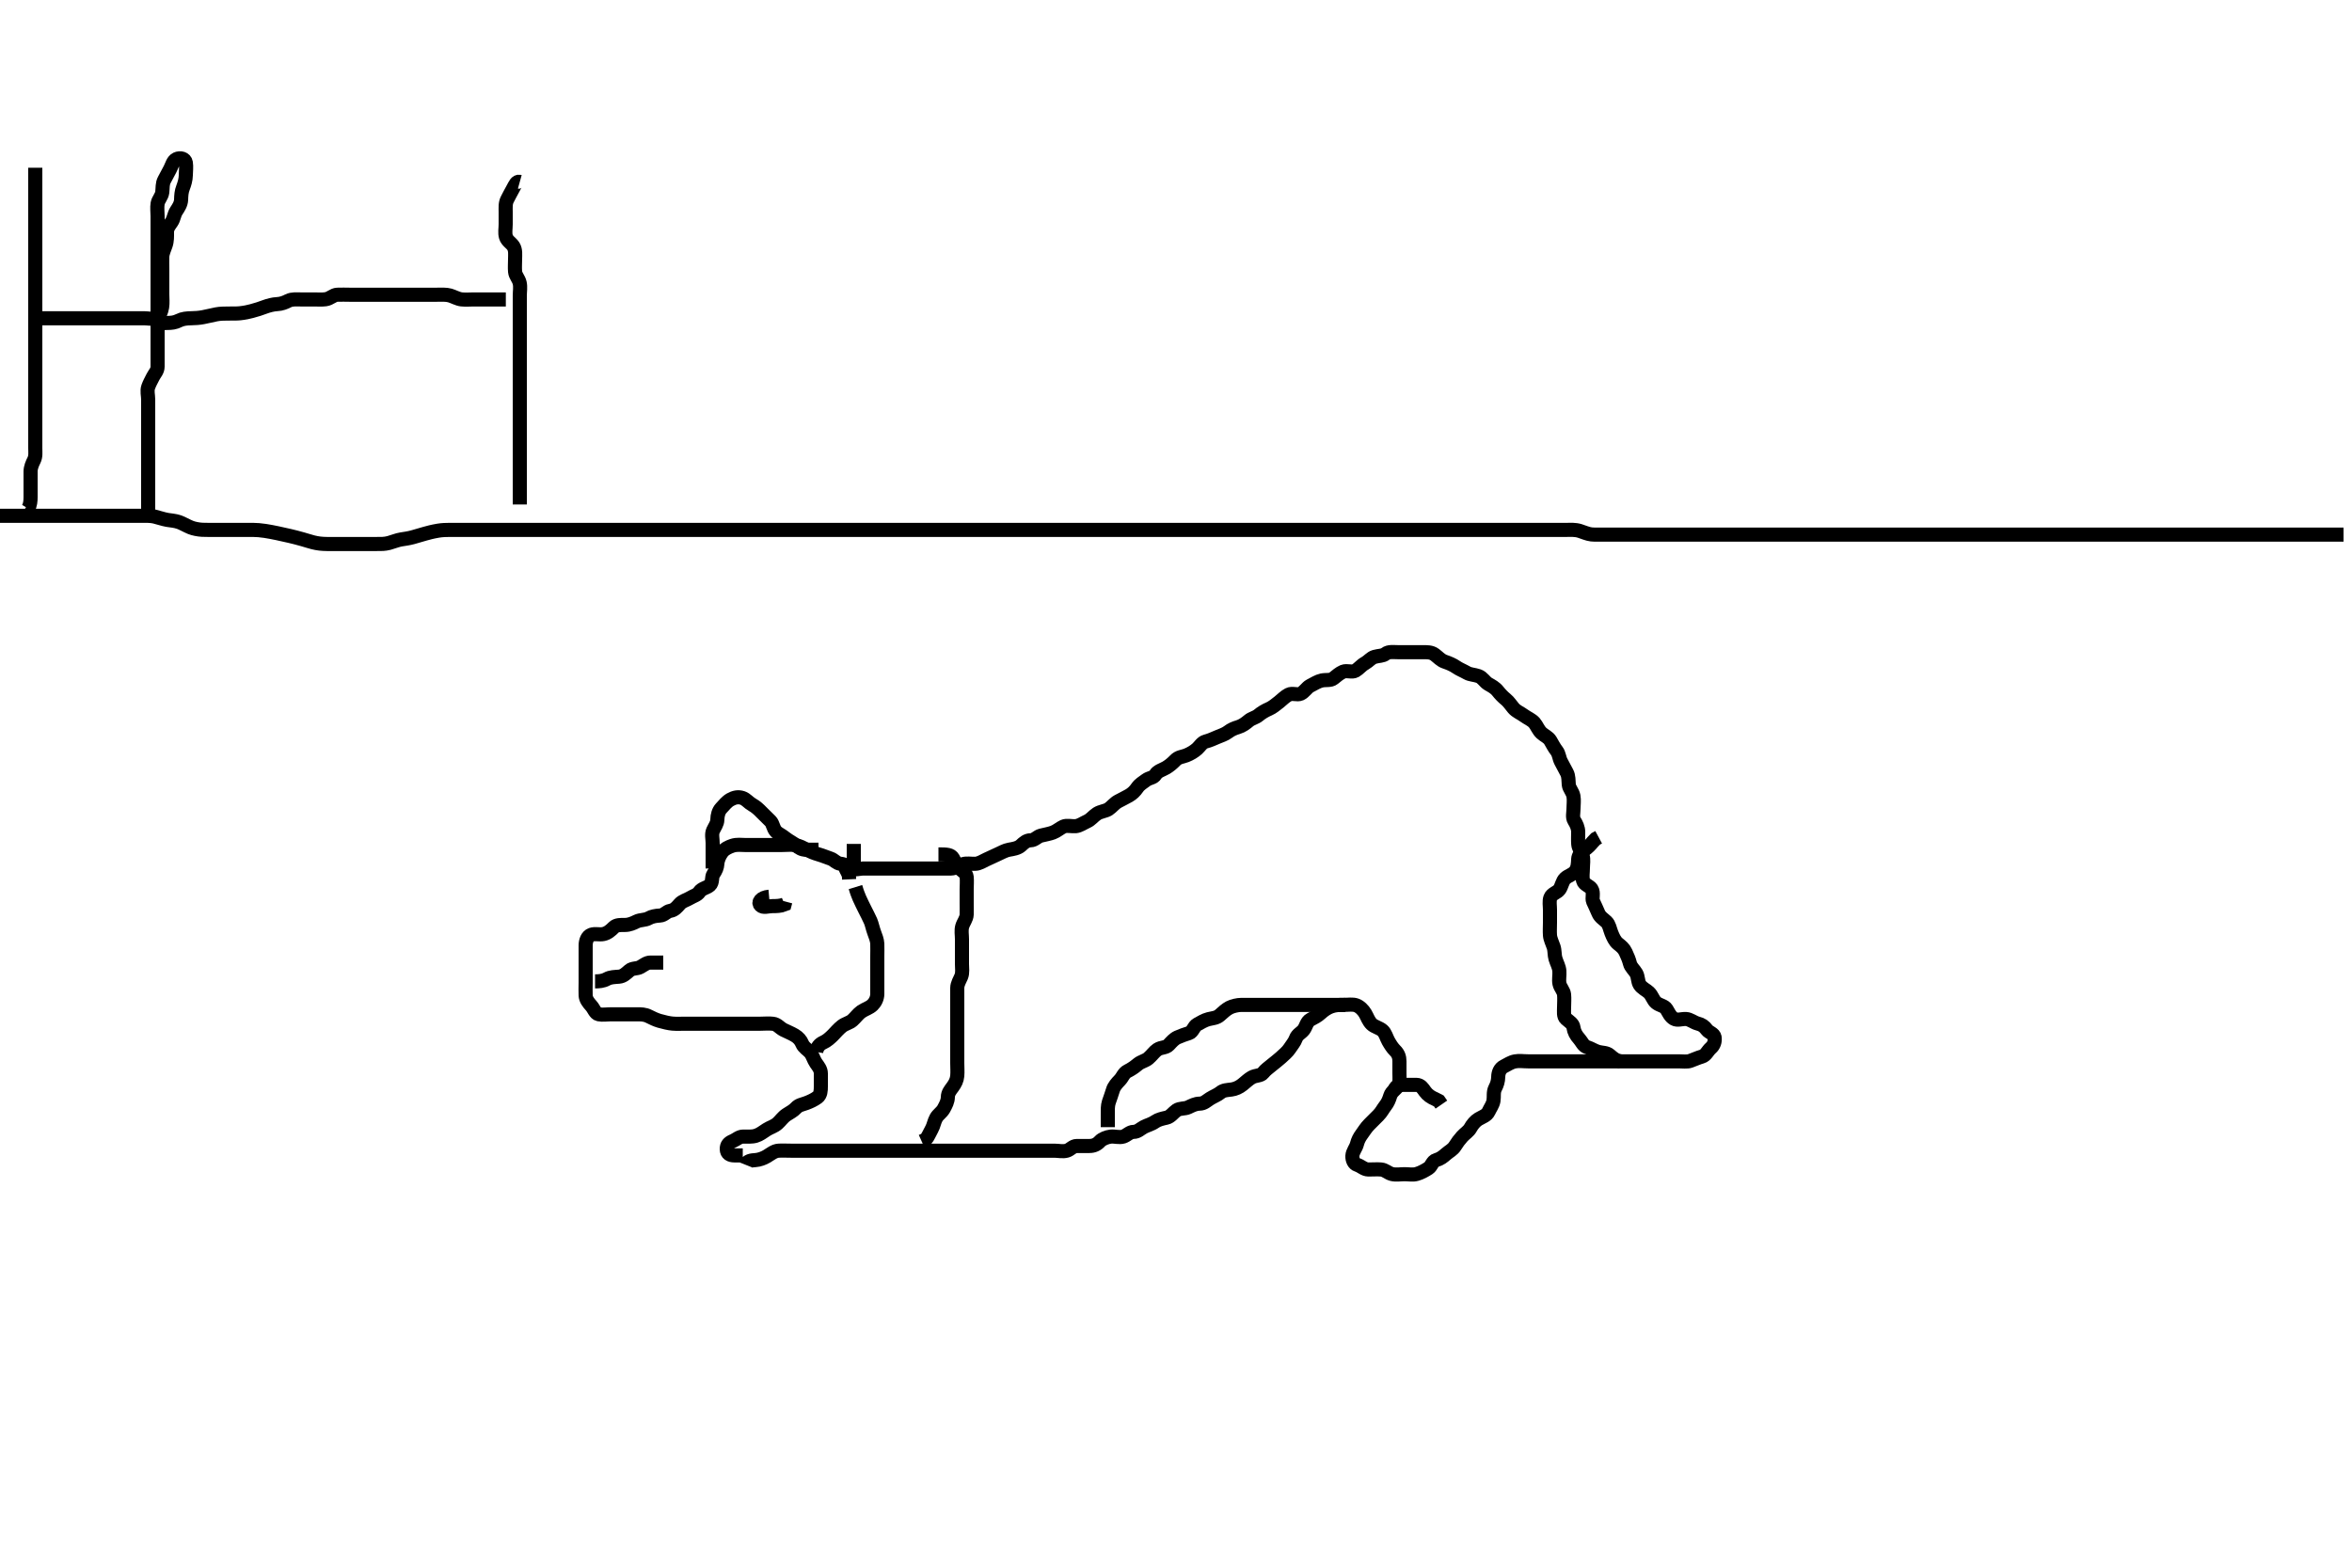 <svg width="500" height="333.333" xmlns="http://www.w3.org/2000/svg" xmlns:svg="http://www.w3.org/2000/svg" xmlns:xlink="http://www.w3.org/1999/xlink">
 <!-- Created with SVG-edit - http://svg-edit.googlecode.com/ -->
 <g display="inline" class="layer">
  <title>Layer 1</title>
  <path t="15302,15673,15673,15697,15697,15713,15713,15748,15763,15908,15908,15932,15945,15962,15996,16012,16029,16045,16062,16062,16079,16095,16095,16132,16321,16337,16345,16345,16362,16362,16379,16379,16379,16395,16395,16395,16412,16412,16436,16452,16462,16608,16629,16645,16662,16683,16683,16729,16747,16763,16779,16795,16812,16895,16927,16927,16946,16964,17015,17030,17052,17068,17116,17129,17129,17212,17246,17263,17346,17380,17430,17467,17483,17483,17528,17547,17562,17595,17612,17628,17680,17716,17732,17748,17780,17796,17813,17846,17846,17884,17884,17931,17979,18004,18029,18063,18079,18096,18113,18165,18204,18204,18236,18236,18281,18328,18345,18380,18380,18419,18435,18462,18462,18500,18528,18548,18564,18587,18663,18678,18716,18729,18756,18779,18796,18796,18813,18883,18913,18913,18948,18972,18996,19020,19046,19084,19116,19164,19164,19246,19377,19377,19392,19463,19500,19545,19579,19580,19612,19662,19745,19907,19907,19980,19980,20412,20412,20446,20446,20468,20484,20513,20513,20845,20976,20976,21093,21179,21433,21433,21558,21613,21665,21808,21808,21824,21960,21988,22113,22321,22395,22395,22428,22478,22512,22545,22563,22563,22677,22777,22793,22879,23055,23071,23071,23268,23470,23470,23486,23781,23781,23797,23862,23945,24112,24337,24770,24786,24830,24868,24868,24930,25319,25356,25396,25412,25428,25480,25480,25496,25657,25713,25729,25843,25843,25883,25915,25945,25971,25971,26028,26045,26061,26131,26161,26178,26203,26235,26280,26316,26364,26364,26418,26418,26462,26608,26608,26742,26908,26946,27212,27212,27279,27331,27346,27398,27448,27448,27495,27511,27579,27620,28258,28258,28273,28295,28311,28328,28328,28328,28347,28348,28618,28664,28700,28716,28732,28746,28764,28804,28804,28829,28846,28914,28929,28948,28998,29013,29029,29029,29045,29061,29078,29162,29180,29196,29228,29245,29245,29278,29330,29330,29346,29371,29430,29446,29446,29467,29576,29646,29729,29729,30045,30160,30180,30246,30312,30410,30410,30426,30589,30612,30636,30774,30804,30925,30925,30941,30978,31012,31052,31052,31100,31211,31310,31310,31379,31379,31479,31592,31608,31710,31710,31725,31779,31812,31828,31943,31959,32029,32044,32068,32100,32129,32197,32236,32236,32360,32360,32429,32429,32468,32514,32611,32611,32652,32684,32684,32746,32798,32848,32848,32916,32932,32932,32946,33107,33161,33161,33195,33219,33219,33245,33267,33278,33471,33471,33513,33562,33849,33864,33902,33930,33930,34043,34059,34116,34129,34181,34181,34326,34347,34412,34462,34530,34545,34580,34612,34612,34726,34748,34797,34812,34845,34845,34862,34862,34879,34895,34912,34995,35124,35162,35162,35245,35295,35394,35394,35446,35478,35515,35563,35563,35579,35620,35620,35759,35759,35812,35836,35836,35959,35988,36011,36292,36393,36393,36411,36451,36483,36494,36528,36580,36629,36645,36775,36790,36819,36880,36993,37009,37095,37126,37180,37228,37278,37278,37294,37315,37348,37371,37395,37436,37461,37500,37500,37544,37563,37564,37603,37628,37680,37696,37746,37813,37829,37829,37943,37958,37978,38030,38062,38079,38162,38180,38196,38212,38230,38245,38295,38425,38425,38478,38500,38528,38547,38561,38595,38619,38644,38661,38713,38713,38921,38921,38964,38964,39029,39045,39084,39162,39179,39196,39236,39279,39279,39393,39409,39429,39479,39687,39687,39702,39794,39846,39846,39879,39911,40059,40059,40079,40131,40146,40146,40244,40259,40259,40278,40395,40436,40436,40590,40612,40645,40662,40679,40695,40729,40762,40762,40939,40939,40979,40980,41019,41061,41094,41094,41291,41307,41345,41412,41443,41443,41478,41811,41844,41861,41878,41878,41894,41894,41895,41915,42120,42136,42152,42178,42178,42179,42323,42323,42323,42339,42362,42445,42856,42877,42877,42900,42911,42927,42977,43045,43076,43128,43128,43306,43306,43345,43380,43380,43430,43430,43430,43445,43478,43545,43561,43578,43595,43595,43612,43628,43652,43652,43695,43809,43809,43836,43895,43895,43978,44029,44094,44187,44211,44212,44227,44313,44329,44329,44362,44396,44540,44564,44564,44578,44604,44628,44628,44776,44791,44811,44827,44844,45021,45045,45062,45078,45078,45196,45212,45228,45228,45342,45364,45412,45436,45462,45656,45656,45672,45695,46338,46338,46459,46826,46842,46842,47164,47181,47181,47212,47228,47252,47312,47348,47365,47395,47412,47412,47526,47542,47542,49996,50387,50403,50403,50428,50445,50606,50725,50744,50744,50968,50968,50999,51028,51028,51052,51052,51052,51078,51078,51341,51341,51357,51378,51430,51430,51468,51495,51547,51612,51678,51709,51727,51744,51744,51764,51859,51877,51927,51944,52230,52260,52260,52277,52294,52295,52705,52705,52778,52778,52862,52910,52910,52995,53062,53112,53128,53179,53341,53396,53478,53607,53645,53678,53855,53991,54012,54013,54028,54111,54164,54252,54310,54503,54518,54594,54740,54891,54891,54907,54948,54948,55091,55127,55127,55210,55210,55297,55409,55425,55511,55985,56027,56027,56279,56485,56545,56580,56596,56628" d="M158.5,247.667C158.833,246.833 159.687,246.722 160.616,246.665C161.387,246.618 162.348,246.271 163.016,245.865C163.898,245.329 164.594,244.728 165.5,244.667C166.298,244.613 167.2,244.667 168.1,244.667C169,244.667 169.9,244.667 170.8,244.667C171.7,244.667 172.6,244.667 173.5,244.667C174.3,244.667 175.136,244.667 176.153,244.667C176.847,244.667 177.864,244.667 178.8,244.667C179.7,244.667 180.6,244.667 181.385,244.667C182.347,244.667 182.962,244.667 184.185,244.667C184.736,244.667 185.605,244.667 186.8,244.667C187.679,244.667 188.486,244.667 189.357,244.667C190.297,244.667 191.2,244.667 192.1,244.667C193,244.667 193.9,244.667 194.8,244.667C195.7,244.667 196.6,244.667 197.5,244.667C198.3,244.667 199.2,244.667 200.1,244.667C201,244.667 201.9,244.667 202.8,244.667C203.7,244.667 204.6,244.667 205.5,244.667C206.3,244.667 207.2,244.667 208.1,244.667C209,244.667 209.9,244.667 210.8,244.667C211.7,244.667 212.6,244.667 213.5,244.667C214.3,244.667 215.2,244.667 216.1,244.667C217,244.667 217.9,244.667 218.8,244.667C219.7,244.667 220.6,244.667 221.5,244.667C222.3,244.667 223.2,244.667 224.1,244.667C225,244.667 225.935,244.91 226.796,244.662C227.563,244.441 228.021,243.677 228.9,243.667C229.8,243.656 230.7,243.667 231.6,243.667C232.5,243.667 233.231,243.337 233.833,242.667C234.272,242.179 235.322,241.76 236.089,241.677C236.995,241.58 237.942,241.934 238.796,241.662C239.616,241.4 240.111,240.677 241,240.667C241.889,240.656 242.412,240.035 243.147,239.641C243.92,239.227 244.703,239.099 245.615,238.468C246.216,238.052 247.12,237.839 248,237.646C248.848,237.459 249.425,236.574 250.1,236.103C250.834,235.591 251.85,235.798 252.6,235.445C253.376,235.08 254.1,234.682 255,234.667C255.979,234.65 256.502,234.057 257.204,233.614C257.976,233.127 258.857,232.804 259.447,232.314C260.101,231.771 260.908,231.783 261.8,231.662C262.621,231.551 263.437,231.185 264.143,230.614C264.874,230.023 265.467,229.446 266.1,229.092C266.961,228.61 268.016,228.778 268.5,228.146C269.019,227.469 269.729,226.994 270.379,226.445C271.043,225.884 271.72,225.403 272.3,224.865C272.922,224.289 273.702,223.645 274.143,222.967C274.658,222.174 275.204,221.579 275.475,220.816C275.789,219.931 276.637,219.63 277.143,218.962C277.669,218.267 277.766,217.23 278.6,216.788C279.435,216.345 280.078,216.033 280.805,215.367C281.369,214.848 282.131,214.307 282.905,214.024C283.872,213.669 284.664,213.672 285.615,213.667C286.6,213.661 287.539,213.49 288.3,213.752C289.08,214.02 289.811,214.786 290.215,215.467C290.705,216.294 290.91,217.092 291.6,217.766C292.179,218.332 293.213,218.524 293.889,219.103C294.516,219.639 294.73,220.627 295.147,221.367C295.567,222.112 296.018,222.825 296.584,223.383C297.255,224.043 297.5,224.767 297.5,225.667C297.5,226.467 297.5,227.367 297.5,228.267C297.5,229.167 297.635,230.133 297.215,230.867C296.821,231.553 295.826,232.082 295.557,232.967C295.295,233.828 295.011,234.478 294.525,235.103C293.945,235.849 293.699,236.467 293,237.167C292.3,237.867 291.8,238.367 291.1,239.067C290.4,239.767 290.01,240.457 289.5,241.146C288.985,241.841 288.662,242.492 288.464,243.267C288.244,244.129 287.543,244.864 287.5,245.767C287.457,246.666 287.846,247.456 288.5,247.667C289.412,247.96 289.935,248.649 290.9,248.667C291.8,248.683 292.704,248.585 293.6,248.667C294.511,248.751 295.037,249.414 295.9,249.631C296.774,249.85 297.7,249.667 298.6,249.667C299.5,249.667 300.334,249.863 301.2,249.609C302.078,249.353 302.892,248.902 303.699,248.381C304.312,247.986 304.502,246.888 305.301,246.668C306.186,246.424 306.815,245.917 307.416,245.383C308.062,244.808 308.831,244.48 309.333,243.667C309.805,242.903 310.234,242.34 310.833,241.667C311.388,241.045 312.214,240.545 312.583,239.867C312.977,239.141 313.619,238.355 314.3,237.952C315.127,237.462 316.064,237.191 316.447,236.367C316.804,235.6 317.346,234.9 317.489,234.067C317.642,233.18 317.406,232.22 317.853,231.367C318.247,230.614 318.481,229.866 318.5,228.967C318.519,228.066 318.871,227.167 319.7,226.751C320.549,226.324 321.154,225.857 322.1,225.677C322.984,225.51 323.809,225.667 324.833,225.667C325.505,225.667 326.495,225.667 327.357,225.667C328.297,225.667 329.2,225.667 330.1,225.667C331,225.667 331.9,225.667 332.8,225.667C333.7,225.667 334.6,225.667 335.5,225.667C336.3,225.667 337.2,225.667 338.1,225.667C339,225.667 339.9,225.667 340.8,225.667C341.7,225.667 342.6,225.667 343.5,225.667C344.3,225.667 345.2,225.667 346.1,225.667C347,225.667 347.9,225.667 348.8,225.667C349.7,225.667 350.6,225.667 351.5,225.667C352.3,225.667 353.136,225.667 353.984,225.667C354.847,225.667 355.864,225.667 356.8,225.667C357.7,225.667 358.634,225.813 359.3,225.581C360.186,225.273 360.932,224.901 361.8,224.658C362.676,224.412 363.01,223.426 363.699,222.836C364.343,222.285 364.624,221.458 364.5,220.567C364.388,219.765 363.286,219.549 362.857,218.962C362.302,218.203 361.769,217.852 360.9,217.631C360.038,217.411 359.303,216.709 358.4,216.667C357.501,216.624 356.589,217.031 355.857,216.609C355.046,216.142 354.739,215.305 354.279,214.567C353.831,213.85 352.803,213.789 352.1,213.22C351.371,212.63 351.265,211.708 350.5,211C349.951,210.492 349.054,210.119 348.585,209.381C348.146,208.69 348.27,207.706 347.853,206.967C347.433,206.222 346.7,205.668 346.501,204.865C346.309,204.089 345.983,203.316 345.584,202.467C345.18,201.606 344.666,201.235 343.936,200.641C343.287,200.113 342.893,199.218 342.553,198.362C342.224,197.535 342.107,196.578 341.5,196C340.902,195.43 340.126,194.993 339.785,194.149C339.41,193.219 339.002,192.447 338.667,191.667C338.361,190.955 338.894,189.866 338.333,189C337.921,188.363 336.759,188.122 336.536,187.256C336.309,186.373 336.5,185.492 336.5,184.552C336.5,183.667 336.691,182.834 336.443,181.967C336.186,181.07 335.571,180.35 335.511,179.492C335.445,178.554 335.502,177.667 335.5,176.91C335.498,176.018 335.111,175.205 334.667,174.5C334.214,173.781 334.5,172.867 334.5,171.967C334.5,171.067 334.657,170.151 334.489,169.267C334.31,168.321 333.585,167.679 333.501,166.867C333.409,165.971 333.502,165.047 333.075,164.267C332.623,163.444 332.258,162.713 331.853,161.967C331.439,161.206 331.453,160.308 330.925,159.641C330.41,158.99 329.998,158.168 329.584,157.468C329.141,156.72 328.276,156.408 327.7,155.865C326.99,155.198 326.693,154.266 326.167,153.667C325.606,153.028 324.67,152.663 324,152.167C323.183,151.562 322.384,151.311 321.743,150.567C321.194,149.931 320.761,149.222 320.143,148.719C319.439,148.147 318.886,147.546 318.416,146.952C317.831,146.213 317.086,145.84 316.4,145.445C315.612,144.991 315.203,144.069 314.3,143.752C313.447,143.452 312.53,143.452 311.9,143.092C311.036,142.598 310.213,142.286 309.615,141.865C308.868,141.341 307.976,140.977 307.136,140.692C306.291,140.406 305.777,139.775 305,139.188C304.262,138.63 303.3,138.667 302.4,138.667C301.5,138.667 300.7,138.667 299.8,138.667C298.9,138.667 298,138.667 297.1,138.667C296.2,138.667 295.202,138.507 294.553,139.019C293.938,139.504 293.161,139.396 292.204,139.671C291.437,139.892 290.949,140.607 290.2,141.019C289.361,141.481 288.891,142.174 288.143,142.609C287.412,143.034 286.347,142.485 285.5,142.833C284.829,143.109 284.09,143.741 283.475,144.241C282.855,144.745 281.881,144.501 281,144.688C280.153,144.866 279.341,145.403 278.5,145.833C277.836,146.174 277.303,147.132 276.5,147.5C275.757,147.84 274.703,147.304 273.936,147.703C273.177,148.098 272.644,148.676 271.9,149.277C271.246,149.805 270.474,150.429 269.8,150.719C268.958,151.082 268.159,151.555 267.525,152.092C266.932,152.595 266.068,152.739 265.475,153.241C264.841,153.778 264.077,154.349 263.2,154.609C262.431,154.838 261.75,155.115 261.064,155.641C260.41,156.143 259.474,156.429 258.8,156.719C257.958,157.082 257.173,157.444 256.301,157.668C255.5,157.874 255.059,158.727 254.475,159.241C253.851,159.79 253.051,160.274 252.196,160.614C251.369,160.943 250.535,160.924 249.833,161.667C249.266,162.268 248.526,162.874 247.9,163.241C247.128,163.694 246.097,163.947 245.667,164.667C245.206,165.437 244.346,165.344 243.621,165.888C242.978,166.371 242.261,166.77 241.785,167.468C241.275,168.217 240.704,168.76 240,169.167C239.206,169.625 238.348,170.026 237.7,170.383C236.836,170.858 236.397,171.557 235.639,172.056C235.027,172.459 233.95,172.536 233.2,173.024C232.403,173.542 231.921,174.273 231.1,174.641C230.317,174.992 229.513,175.582 228.7,175.665C227.868,175.751 226.787,175.431 226.069,175.752C225.307,176.093 224.726,176.686 223.847,177.019C223.142,177.287 222.113,177.468 221.301,177.668C220.498,177.866 219.979,178.654 219.1,178.667C218.205,178.68 217.646,179.215 217.057,179.766C216.395,180.386 215.298,180.53 214.521,180.667C213.664,180.817 212.928,181.278 212.1,181.641C211.315,181.986 210.466,182.409 209.7,182.751C208.956,183.083 208.201,183.638 207.3,183.667C206.4,183.695 205.462,183.493 204.7,183.752C203.812,184.054 203.101,184.649 202.2,184.667C201.299,184.685 200.333,184.667 199.664,184.667C198.5,184.667 197.711,184.667 196.985,184.667C196.021,184.667 195.1,184.667 194.2,184.667C193.299,184.667 192.333,184.667 191.653,184.667C190.813,184.667 189.817,184.667 189.021,184.667C188.269,184.667 187.172,184.667 186.2,184.667C185.3,184.667 184.4,184.667 183.5,184.667C182.7,184.667 181.677,185.079 180.857,184.609C180.169,184.215 179.609,183.746 178.685,183.656C177.823,183.572 177.273,182.804 176.613,182.583C175.667,182.265 174.984,181.951 174,181.667C173.015,181.382 172.289,181.056 171.5,180.667C170.711,180.277 170.01,179.832 169.021,179.688C168.109,179.554 167.2,179.667 166.3,179.667C165.4,179.667 164.5,179.667 163.7,179.667C162.8,179.667 161.979,179.667 161.016,179.667C160.153,179.667 159.257,179.667 158.299,179.667C157.615,179.667 156.634,179.508 155.667,179.833C154.852,180.107 153.985,180.527 153.5,181.188C152.994,181.877 152.561,182.761 152.5,183.667C152.446,184.465 152.186,185.054 151.667,185.833C151.196,186.541 151.584,187.616 150.889,188.231C150.223,188.82 149.193,188.869 148.667,189.667C148.232,190.326 147.417,190.491 146.668,190.951C145.942,191.397 145.072,191.568 144.521,192.188C143.868,192.92 143.396,193.517 142.5,193.667C141.662,193.807 141.218,194.624 140.3,194.667C139.401,194.709 138.528,194.878 137.9,195.241C137.13,195.687 136.143,195.53 135.3,195.951C134.638,196.281 133.8,196.664 132.9,196.667C132,196.669 131.053,196.614 130.479,197.188C129.862,197.804 129.179,198.427 128.257,198.609C127.415,198.777 126.455,198.473 125.7,198.752C124.83,199.074 124.518,200.077 124.5,200.988C124.483,201.841 124.5,202.781 124.5,203.667C124.5,204.467 124.5,205.367 124.5,206.267C124.5,207.167 124.5,208.067 124.5,208.967C124.5,209.867 124.452,210.768 124.5,211.667C124.543,212.47 125.042,213.147 125.699,213.867C126.232,214.451 126.543,215.517 127.262,215.662C128.135,215.838 129.016,215.667 129.979,215.667C130.9,215.667 131.8,215.667 132.701,215.667C133.667,215.667 134.5,215.667 135.478,215.667C136.196,215.667 137.117,215.669 137.932,216.103C138.57,216.442 139.548,216.878 140.176,217.056C141.137,217.329 142.231,217.588 142.958,217.646C143.981,217.727 144.675,217.667 145.615,217.667C146.6,217.667 147.5,217.667 148.3,217.667C149.2,217.667 150.1,217.667 151,217.667C151.9,217.667 152.8,217.667 153.7,217.667C154.6,217.667 155.5,217.667 156.3,217.667C157.2,217.667 158.1,217.667 159,217.667C159.9,217.667 160.8,217.667 161.7,217.667C162.6,217.667 163.391,217.57 164.315,217.677C165.274,217.789 165.719,218.528 166.562,218.967C167.236,219.317 168.164,219.671 168.958,220.146C169.696,220.588 170.222,221.157 170.553,221.961C170.864,222.718 171.686,223.16 172.216,223.751C172.754,224.351 172.966,225.332 173.475,226.056C173.977,226.771 174.498,227.371 174.5,228.267C174.502,229.167 174.501,230.067 174.5,230.967C174.499,231.867 174.464,232.804 173.796,233.309C173.1,233.836 172.182,234.256 171.4,234.545C170.548,234.86 169.805,234.936 169.216,235.583C168.638,236.217 167.914,236.55 167.2,237.024C166.408,237.55 165.933,238.302 165.3,238.865C164.537,239.544 163.774,239.676 162.979,240.188C162.149,240.722 161.533,241.238 160.667,241.5C159.827,241.754 158.9,241.661 158,241.667C157.111,241.672 156.547,242.294 155.795,242.614C154.887,242.999 154.474,243.468 154.5,244.367C154.527,245.311 155.204,245.662 156.1,245.667L157,245.667L157.9,245.667" id="svg_2" stroke-width="3" stroke="#000" fill="none"/>
  <path t="60070,60262,60262,60279,60329,60345,60345,60378,60378,60412,60436,60461,60462,60479,60495,60495,60512,60529,60545,60545,60562,60644,60678,60711,60763,60763,60796,60836,60845,60862,60879,60895,60912,60945,60945,60978,60979,60995,61012,61012,61012,61029,61029,61045,61045,61045,61062,61062,61062" d="M173.5,223.667C173.667,222.667 174.204,222.023 175,221.667C175.8,221.309 176.5,220.667 177.064,220.103C177.721,219.445 178.233,218.787 179,218.188C179.65,217.679 180.626,217.476 181.2,216.962C181.935,216.304 182.422,215.57 183.1,215.103C183.924,214.536 184.824,214.335 185.5,213.667C186.086,213.088 186.482,212.267 186.5,211.367C186.518,210.467 186.5,209.567 186.5,208.667C186.5,207.867 186.5,206.967 186.5,206.067C186.5,205.167 186.5,204.267 186.5,203.367C186.5,202.467 186.534,201.566 186.5,200.667C186.471,199.908 186.12,199.025 185.853,198.319C185.517,197.432 185.354,196.491 185.064,195.831C184.723,195.054 184.2,194.067 183.9,193.467C183.4,192.467 183.1,191.856 182.7,190.981L182.301,189.983L182.111,189.441L181.857,188.619" id="svg_3" stroke-width="3" stroke="#000" fill="none"/>
  <path t="61976,62456,62478,62494,62494,62494" d="M181.5,184.667C181.5,182.967 181.5,181.995 181.5,181.124L181.5,180.416L181.5,179.435" id="svg_4" stroke-width="3" stroke="#000" fill="none"/>
  <path t="64526,65077,65077,65116,65144,65274" d="M179.5,182.667C179.5,183.667 179.585,184.467 180.075,185.267L180.464,186.067L180.505,186.971" id="svg_5" stroke-width="3" stroke="#000" fill="none"/>
  <path t="66599,66761,66804,66852,66877,66900,66961,67012,67029,67029,67095,67132,67149,67212,67261,67333,67365,67413,67413,67463,67500,67516,67579,67628,67645,67645,67684,67824,67845,67868,67900,67944,67964,67980,67980,68028,68173,68212,68236,68260,68294,68294,68408,68462,68478,68500,68561,68596,68644,68695,68695,68744,68764,68812,68866,68945,68980,68994,69063,69063,69095,69144,69164,69274,69311,69378,69393,69664,70227,70227,70326,70326,70378,70522,70562,70562,70613" d="M199.5,181.667C201.3,181.667 202.142,181.724 202.584,182.468C202.999,183.167 203.348,184.184 203.936,184.641C204.679,185.219 205.415,185.654 205.499,186.467C205.591,187.362 205.5,188.267 205.5,189.167C205.5,190.067 205.5,190.967 205.5,191.867C205.5,192.767 205.525,193.667 205.5,194.467C205.471,195.368 204.814,196.089 204.557,196.967C204.304,197.832 204.5,198.767 204.5,199.667C204.5,200.467 204.5,201.367 204.5,202.267C204.5,203.167 204.5,204.067 204.5,204.967C204.5,205.867 204.681,206.82 204.333,207.667C204.057,208.338 203.51,209.166 203.5,210.067C203.49,210.967 203.5,211.867 203.5,212.767C203.5,213.667 203.5,214.467 203.5,215.367C203.5,216.267 203.5,217.167 203.5,218.067C203.5,218.967 203.5,219.867 203.5,220.767C203.5,221.667 203.5,222.467 203.5,223.367C203.5,224.267 203.5,225.167 203.5,226.067C203.5,226.967 203.582,227.87 203.5,228.767C203.416,229.678 203.076,230.357 202.5,231.146C202.032,231.786 201.513,232.371 201.5,233.267C201.487,234.167 201.079,234.926 200.621,235.766C200.215,236.514 199.43,236.956 199.021,237.688C198.588,238.461 198.47,239.374 198.075,240.067C197.61,240.882 197.279,241.766 196.796,242.309L195.936,242.692" id="svg_6" stroke-width="3" stroke="#000" fill="none"/>
  <path t="76441,76676,76694,76727,76841,76926,76965,76978,77010,77077,77132,77132,77178,77630,77646" d="M296.5,231.667C296.785,230.752 297.6,230.667 298.5,230.667C299.447,230.667 300.205,230.65 301.1,230.667C302.065,230.685 302.467,231.426 302.936,232.067C303.505,232.845 304.2,233.309 305.1,233.692L305.889,234.103L306.417,234.867" id="svg_7" stroke-width="3" stroke="#000" fill="none"/>
  <path t="80474,80658,80658,80678,80711,80711,80777,80977,81060,81060,81078,81160,81160,81258,81275,81329,81378,81378,81411,81460,81478,81500,81546,81561,81594,81636,81636,81668,81777,82078,82129,82176,82177,82474,82474,82491,82735,82735,82795,82795,82908,82977,83200,83850,83911,83960,84013,84053,84053,84085,84128,84149,84165,84243,84276,84428,84428,84620,84668,84668,85337,85337,85354,85413,85680,85696,85716,85732,85732" d="M344.5,225.667C343.5,225.5 342.94,225.013 342.2,224.371C341.533,223.793 340.668,223.905 339.785,223.667C338.968,223.446 338.156,222.884 337.361,222.641C336.576,222.401 336.232,221.451 335.699,220.867C335.042,220.147 334.619,219.36 334.499,218.467C334.389,217.657 333.648,217.256 332.936,216.641C332.327,216.116 332.5,215.067 332.5,214.167C332.5,213.267 332.591,212.362 332.499,211.467C332.415,210.654 331.7,210.014 331.521,209.167C331.335,208.286 331.576,207.363 331.499,206.465C331.415,205.49 330.982,204.874 330.667,203.833C330.443,203.095 330.537,202.129 330.279,201.345C329.989,200.468 329.562,199.695 329.501,198.868C329.435,197.969 329.5,197.067 329.5,196.167C329.5,195.267 329.5,194.367 329.5,193.467C329.5,192.567 329.306,191.621 329.585,190.867C329.907,189.997 331.015,189.806 331.5,189.146C332.006,188.456 332.107,187.377 332.721,186.788C333.402,186.136 334.29,186.04 334.889,185.256C335.421,184.559 335.451,183.666 335.5,182.688C335.536,181.97 336.038,181.214 336.796,180.719C337.491,180.265 338.075,179.641 338.561,179.056L339.21,178.371L339.852,178.024" id="svg_8" stroke-width="3" stroke="#000" fill="none"/>
  <path t="88098,88493,88533,88672,88689,88716,88732,88779,88779,89100,89116,89116,89144,89180,89194,89194,90286,90311,90328" d="M126.5,208.667C127.301,208.667 128.2,208.609 129,208.167C129.8,207.724 130.704,207.749 131.6,207.667C132.511,207.583 133.06,207.013 133.8,206.371C134.467,205.793 135.411,206.032 136.143,205.609C136.954,205.142 137.5,204.667 138.3,204.667L139.2,204.667L140.1,204.667L141,204.667" id="svg_9" stroke-width="3" stroke="#000" fill="none"/>
  <path t="92933,93444,93635,93652,93712,93712,93727,93727,93760,95133,95272" d="M163.5,190.667C161.667,190.833 161.066,191.899 161.667,192.5C162.268,193.101 163.257,192.667 164.153,192.667C165.016,192.667 165.979,192.646 166.791,192.314L166.958,191.688" id="svg_10" stroke-width="3" stroke="#000" fill="none"/>
  <path t="98782,98927,98927,98960,98976,98993,99010,99028,99052,99076,99093,99143,99242,99276,99327,99327,99393,99805,99805,99844,99844,99877,99894,99911,100086,100145,100161,100211,100211,100244,100268,100422,100469,100652,100652,100652,100709,100710,100761,100761,100970,101043,101043,101058,101077,101094" d="M151.5,184.667C151.5,183.667 151.5,182.867 151.5,181.967C151.5,181.067 151.5,180.167 151.5,179.267C151.5,178.367 151.226,177.396 151.585,176.583C151.924,175.817 152.487,175.167 152.5,174.267C152.513,173.367 152.763,172.447 153.301,171.867C153.877,171.245 154.512,170.438 155.257,170.024C156.083,169.565 156.901,169.354 157.853,169.677C158.621,169.938 159.128,170.66 159.9,171.092C160.718,171.55 161.325,172.125 161.943,172.767C162.418,173.261 163.192,173.975 163.784,174.583C164.337,175.151 164.338,176.087 164.943,176.767C165.43,177.313 166.125,177.524 167.095,178.315C167.678,178.789 168.61,179.218 169.213,179.749C169.871,180.329 170.5,180.667 171.3,180.667L172.2,180.667L173.1,180.667L174,180.667" id="svg_11" stroke-width="3" stroke="#000" fill="none"/>
  <path t="113161,113359,113359,113381,113410,113443,113477,113477,113517,113517,113527,113527,113565,113626,113709,113727,113764,113764,113808,113826,113842,113842,113876,113944,113944,113959,113959,113980,114089,114126,114126,114159,114180,114196,114243,114293,114309,114309,114392,114444,114484,114526,114526,114671,114700,114700,114700,114726,114742,115137,115137,115153,115153,115159,115159,115176,115176,115209,115209,115510,115527,115542,115559,115559,115576,115592,115799,115842,115860,115877,115877,115893,115893,115893" d="M235.5,239.667C235.5,238.667 235.5,237.867 235.5,236.967C235.5,236.067 235.463,235.129 235.721,234.345C236.011,233.468 236.367,232.538 236.584,231.783C236.808,231.003 237.397,230.344 238.064,229.652C238.651,229.043 238.871,228.167 239.7,227.751C240.549,227.324 241.146,226.902 241.9,226.277C242.557,225.732 243.533,225.541 244.1,225.056C244.847,224.418 245.431,223.578 246.021,223.188C246.902,222.604 247.817,222.862 248.479,222.146C249.064,221.513 249.633,220.879 250.3,220.583C251.158,220.202 251.941,219.932 252.796,219.662C253.563,219.42 253.765,218.235 254.5,217.833C255.236,217.431 256.038,216.922 256.9,216.703C257.773,216.481 258.625,216.474 259.3,215.865C259.935,215.293 260.649,214.635 261.325,214.277C262,213.92 263.089,213.672 263.911,213.667C264.821,213.661 265.675,213.667 266.616,213.667C267.384,213.667 268.336,213.667 269.101,213.667C270.1,213.667 270.9,213.667 271.899,213.667C272.843,213.667 273.743,213.667 274.7,213.667C275.6,213.667 276.5,213.667 277.3,213.667C278.2,213.667 279.1,213.667 280,213.667C280.9,213.667 281.805,213.667 282.667,213.667C283.521,213.667 284.5,213.667 285.289,213.667L286.015,213.667" id="svg_12" stroke-width="3" stroke="#000" fill="none"/>
  <path t="133341,133671,133691,133747,133747,133756,133779,133795,133806,133823,133839,133839,133867,133889,133907,134052,134067,134067,134089,134089,134106,134123,134123,134139,134139,134156,134156,134173,134173,134189,134189,134189,134206,134239,134258,134273,134289,134357,134357,134388,134406,134423,134439,134439,134439,134456,134456,134456,134473,134473,134489,134489,134489,134506,134506,134506,134523,134539,134539,134556,134573,134573,134589,134606,134623,134623,134639,134639,134639,134656,134656,134656,134656,134656,134673,134673,134673,134673,134689,134689,134689,134689,134715,134715,134723,134723,134739,134757,134773,134773,134773,134789,134789,135000,135000,135016,135040,135057,135057,135074,135074,135090,135090,135090,135107,135107,135107,135124,135124,135124,135124,135147,135147,135147,135192,135265,135299,135299,135324,135340,135340,135340,135340,135357,135357,135374,135374,135374,135390,135390,135390,135407,135424,135424,135424,135424,135440,135440,135440,135457,135457,135474,135474,135474,135490,135490,135507,135507,135524,135524,135547,135557,135574,135574,135590,135607,135624,135640,135657,135674,135690,135690,135707,135707,135707,135724,135724,135724,135724,135724,135740,135740,135740,135740,135757,135757,135757,135774,135790,135790,135807,135807,135824,135840,135857,135857,135874,135890,135907,135907,135924,135924,135940,135957,135957,135974,135974,135990,135990,135990,136007,136007,136007,136024,136040,136057,136075,136075,136099,136124,136140,136140,136140,136157,136157,136157,136174,136174,136174,136190,136207,136207,136224,136240,136257,136257,136274,136290,136307,136307,136324,136340,136340,136357,136357,136374,136390,136407,136424,136424,136440,136440,136457,136457,136457,136474,136474,136490,136507,136507,136524,136540,136540,136557,136574,136590,136590,136607,136624,136624,136640,136640,136657,136674,136674,136690,136707,136707,136724,136724,136740,136757,136757,136774,136774,136790,136807,136807,136824,136824,136824,136840,136840,136840,136857,136857,136857,136858,136874,136874,136874,136875,136890,136890,136890,136891,136907,136907,136907,136908,136924,136924,136924,136925,136925,136940,136940,136940,136957,136957,136957,136990,137007,137024,137043,137043,137059,137074,137090,137107,137124,137124,137140,137157,137157,137174,137190,137190,137207,137224,137224,137224,137240,137240,137257,137257,137274,137274,137290,137307,137307,137324,137324,137324,137325,137340,137340,137340,137357,137357,137357,137374,137374,137374,137390,137390,137407,137424,137424,137440,137440,137440,137457,137457,137457,137474,137490,137490,137491,137507,137507,137524,137524,137540,137557,137574,137590,137590,137607,137607,137624,137640,137657,137674,137690,137690,137715,137715,137715,137740,137757,137757,137757,137774,137774,137774,137790,137790,137790,137807,137807,137824,137824,137824,137840,137840,137857,137857,137874,137874,137874,137890,137890,137891,137891,137907,137907,137907,137924,137924,137924,137925,137957,137957,137974,137974,137975,138007,138007,138007,138040,138040,138040,138074,138074,138075,138075,138107,138107,138108,138108,138124,138124,138125,138125,138140,138141,138157,138158,138174,138175,138190,138191,138207,138240,138240,138257,138257,138274,138275,138290,138291,138307,138308,138308,138324,138325,138340,138341,138374,138390,138407,138408,138424,138425,138440,138441,138441,138457,138458,138474,138475,138490,138507,138508,138524,138540,138541,138557,138575,138594,138607,138608,138608,138624,138625,138625,138640,138641,138641,138657,138658,138658,138674,138675,138690,138691,138707,138724,138725,138725,138740,138741,138741,138741,138757,138758,138758,138774,138775,138790,138791,138791,138807,138808,138824,138825,138840,138841,138841,138857,138858,138858,138874,138875,138890,138891,138907,138908,138908,138924,138925,138925,138940,138941,138957,138958,138974,138975,138990,139007,139008,139040,139057,139057,139074,139090,139091,139107,139124,139140,139157,139174,139175,139190,139290,139290,139321" d="M-4.5,109.667C-3.613,109.667 -2.675,109.667 -1.667,109.667C-0.911,109.667 0,109.667 0.9,109.667C1.8,109.667 2.7,109.667 3.6,109.667C4.5,109.667 5.3,109.667 6.2,109.667C7.1,109.667 8,109.667 8.911,109.667C9.821,109.667 10.675,109.667 11.616,109.667C12.384,109.667 13.325,109.667 14.333,109.667C15.125,109.667 15.985,109.667 16.904,109.667C17.9,109.667 18.7,109.667 19.7,109.667C20.5,109.667 21.5,109.667 22.289,109.667C23.015,109.667 23.979,109.667 24.9,109.667C25.8,109.667 26.7,109.667 27.6,109.667C28.5,109.667 29.3,109.667 30.2,109.667C31.1,109.667 32.049,109.652 32.833,109.833C33.772,110.05 34.543,110.357 35.578,110.545C36.259,110.67 37.119,110.685 38.1,111.024C38.716,111.237 39.684,111.805 40.521,112.146C41.174,112.412 42.181,112.603 42.979,112.646C43.73,112.686 44.839,112.667 45.821,112.667C46.675,112.667 47.615,112.667 48.5,112.667C49.3,112.667 50.2,112.667 51.136,112.667C51.985,112.667 52.711,112.655 53.7,112.667C54.563,112.677 55.358,112.735 56.364,112.888C57.169,113.01 58.042,113.184 58.956,113.371C59.419,113.466 60.779,113.762 61.638,113.967C62.459,114.162 63.241,114.357 64.333,114.667C65.015,114.86 65.954,115.161 66.538,115.309C67.572,115.572 68.458,115.656 69.478,115.667C70.299,115.675 71.2,115.667 72.042,115.667C73.043,115.667 73.761,115.667 74.552,115.667C75.578,115.667 76.458,115.667 77.478,115.667C78.299,115.667 79.2,115.667 80.136,115.667C80.985,115.666 81.727,115.704 82.7,115.445C83.519,115.227 84.497,114.812 85.311,114.692C85.955,114.597 86.925,114.458 87.747,114.231C88.666,113.976 89.665,113.661 90.383,113.468C91.113,113.272 91.83,113.058 93.167,112.833C93.977,112.697 94.834,112.669 95.743,112.667C96.6,112.665 97.5,112.667 98.3,112.667C99.208,112.667 100.264,112.667 100.858,112.667C101.824,112.667 102.448,112.667 103.638,112.667C104.467,112.667 105.514,112.667 106.321,112.667C106.903,112.667 108.097,112.667 108.958,112.667C109.729,112.667 110.849,112.667 111.833,112.667C112.519,112.667 113.357,112.667 113.988,112.667C115.381,112.667 116.104,112.667 116.803,112.667C118,112.667 118.813,112.667 119.833,112.667C120.505,112.667 121.249,112.667 122.357,112.667C123.248,112.667 124.157,112.667 124.904,112.667C125.899,112.667 126.843,112.667 127.743,112.667C128.6,112.667 129.5,112.667 130.3,112.667C131.2,112.667 132.1,112.667 133,112.667C133.9,112.667 134.8,112.667 135.701,112.667C136.667,112.667 137.521,112.667 138.5,112.667C139.332,112.667 140.071,112.667 141,112.667C141.755,112.667 142.597,112.667 143.496,112.667C144.419,112.667 145.333,112.667 146.212,112.667C147.043,112.667 147.817,112.667 149.167,112.667C149.981,112.667 150.834,112.667 151.747,112.667C152.667,112.667 153.5,112.667 154.478,112.667C155.299,112.667 156.1,112.667 157.021,112.667C157.984,112.667 158.675,112.667 159.743,112.667C160.6,112.667 161.5,112.667 162.385,112.667C163.325,112.667 164.016,112.667 165,112.667C165.985,112.667 166.711,112.667 167.7,112.667C168.521,112.667 169.667,112.667 170.453,112.667C171.275,112.667 172.333,112.667 173.038,112.667C173.838,112.667 174.864,112.667 175.7,112.667C176.6,112.667 177.5,112.667 178.3,112.667C179.2,112.667 180.172,112.667 181.043,112.667C181.772,112.667 182.609,112.667 183.8,112.667C184.689,112.667 185.264,112.667 186.333,112.667C187.253,112.667 188.013,112.667 189,112.667C189.984,112.667 190.675,112.667 191.743,112.667C192.6,112.667 193.5,112.667 194.3,112.667C195.2,112.667 196.136,112.667 196.984,112.667C197.847,112.667 198.875,112.667 199.821,112.667C200.5,112.667 201.478,112.667 202.299,112.667C203.2,112.667 204.1,112.667 205.021,112.667C205.985,112.667 206.711,112.667 207.7,112.667C208.5,112.667 209.5,112.667 210.3,112.667C211.1,112.667 212.095,112.667 213.015,112.667C213.875,112.667 214.821,112.667 215.675,112.667C216.615,112.667 217.5,112.667 218.3,112.667C219.2,112.667 220.136,112.667 220.984,112.667C221.847,112.667 222.875,112.667 223.821,112.667C224.5,112.667 225.478,112.667 226.299,112.667C227.257,112.667 228.153,112.667 229.016,112.667C229.875,112.667 230.821,112.667 231.675,112.667C232.616,112.667 233.384,112.667 234.325,112.667C235.333,112.667 236.125,112.667 236.984,112.667C237.847,112.667 238.875,112.667 239.822,112.667C240.542,112.667 241.667,112.667 242.453,112.667C243.275,112.667 244.333,112.667 245.052,112.667C245.761,112.667 246.833,112.667 247.81,112.667C248.521,112.667 249.252,112.667 250.333,112.667C251.347,112.667 252,112.667 252.984,112.667C254.021,112.667 254.753,112.667 255.5,112.667C256.247,112.667 257.679,112.667 258.352,112.667C259.021,112.667 260.069,112.667 261.242,112.667C261.667,112.667 262.54,112.667 263.413,112.667C264.247,112.667 265.336,112.667 266.203,112.667C267.181,112.667 268.183,112.667 268.979,112.667C269.731,112.667 270.828,112.667 271.7,112.667C272.6,112.667 273.5,112.667 274.3,112.667C275.2,112.667 276.1,112.667 277,112.667C277.911,112.667 278.821,112.667 279.675,112.667C280.615,112.667 281.5,112.667 282.3,112.667C283.257,112.667 284.153,112.667 285.016,112.667C285.885,112.667 286.833,112.667 287.751,112.667C288.495,112.667 289.531,112.667 290.383,112.667C291.336,112.667 292.101,112.667 293.095,112.667C293.843,112.667 294.875,112.667 295.822,112.667C296.542,112.667 297.667,112.667 298.457,112.667C299.021,112.667 299.901,112.667 301.1,112.667C301.7,112.667 302.6,112.667 303.8,112.667C304.689,112.667 305.264,112.667 306.333,112.667C307.264,112.667 308.099,112.667 309.095,112.667C309.843,112.667 310.875,112.667 311.822,112.667C312.542,112.667 313.667,112.667 314.453,112.667C315.275,112.667 316.333,112.667 317.038,112.667C317.838,112.667 318.885,112.667 319.833,112.667C320.505,112.667 321.249,112.667 322.357,112.667C323.248,112.667 324.153,112.667 325.016,112.667C325.979,112.667 326.8,112.667 327.701,112.667C328.667,112.667 329.5,112.667 330.478,112.667C331.299,112.667 332.1,112.667 333,112.667C333.9,112.667 334.826,112.586 335.822,112.888C336.542,113.107 337.494,113.546 338.289,113.631C339.011,113.707 340.021,113.667 341.043,113.667C341.761,113.667 342.552,113.667 343.579,113.667C344.5,113.667 345.184,113.667 346.184,113.667C347,113.667 347.816,113.667 348.816,113.667C349.725,113.667 350.667,113.667 351.448,113.667C352.239,113.667 353.357,113.667 354.248,113.667C355.162,113.667 355.962,113.667 356.922,113.667C357.736,113.667 358.604,113.667 359.5,113.667C360.4,113.667 361.3,113.667 361.9,113.667C363.101,113.667 364.021,113.667 364.657,113.667C365.667,113.667 366.744,113.667 367.458,113.667C368.133,113.667 369.447,113.667 370.14,113.667C371.043,113.667 372.021,113.667 372.817,113.667C373.817,113.667 374.521,113.667 375.269,113.667C376.469,113.667 377.161,113.667 377.885,113.667C379.333,113.667 380.015,113.667 380.664,113.667C381.595,113.667 382.8,113.667 383.405,113.667C384.336,113.667 384.985,113.667 386.383,113.667C387.115,113.667 387.839,113.667 388.531,113.667C389.729,113.667 390.679,113.667 391.7,113.667C392.479,113.667 393.333,113.667 394.253,113.667C395.153,113.667 395.847,113.667 396.875,113.667C397.821,113.667 398.675,113.667 399.616,113.667C400.384,113.667 401.336,113.667 402.101,113.667C403.104,113.667 403.957,113.667 404.921,113.667C405.725,113.667 406.547,113.667 407.578,113.667C408.458,113.667 409.333,113.667 410.195,113.667C411.1,113.667 412.021,113.667 412.985,113.667C413.711,113.667 414.7,113.667 415.5,113.667C416.5,113.667 417.3,113.667 418.1,113.667C419.1,113.667 419.9,113.667 420.899,113.667C421.664,113.667 422.743,113.667 423.6,113.667C424.385,113.667 425.325,113.667 426.333,113.667C427.089,113.667 428,113.667 428.9,113.667C429.805,113.667 430.667,113.667 431.542,113.667C432.187,113.667 433.185,113.667 434.021,113.667C434.901,113.667 436.099,113.667 436.689,113.667C437.543,113.667 438.579,113.667 439.5,113.667C440.184,113.667 441.448,113.667 442.239,113.667C443.167,113.667 443.958,113.667 444.921,113.667C445.833,113.667 446.514,113.667 447.321,113.667C448.5,113.667 449.4,113.667 450,113.667C450.9,113.667 452.099,113.667 452.689,113.667C453.543,113.667 454.578,113.667 455.479,113.667C456.5,113.667 457.3,113.667 458.1,113.667C459.1,113.667 459.9,113.667 460.9,113.667C461.7,113.667 462.7,113.667 463.521,113.667C464.185,113.667 465.453,113.667 466,113.667C466.816,113.667 468.043,113.667 468.896,113.667C469.9,113.667 470.7,113.667 471.7,113.667C472.321,113.667 473.271,113.667 474.142,113.667C475.14,113.667 475.813,113.667 477,113.667C477.803,113.667 478.667,113.667 479.5,113.667C480.478,113.667 481.299,113.667 482.257,113.667C483.153,113.667 483.847,113.667 484.875,113.667C485.821,113.667 486.675,113.667 487.615,113.667C488.5,113.667 489.3,113.667 490.2,113.667C491.1,113.667 492,113.667 492.911,113.667C493.821,113.667 494.675,113.667 495.615,113.667L496.5,113.667L497.3,113.667L498.2,113.667" id="svg_14" stroke-width="3" stroke="#000" fill="none"/>
  <path t="141891,142404,142423,142457,142499,142523,142557,142623,142640,142657,142657,142699,142723,142757,142773,142807,142859,142874,142891,142891,142923,142957,142973,142995,143023,143043,143091,143115,143115,143140,143163,143209,143224,143256,143291,143341,143389,143389,143406,143439,143458,143472,143602,143659,143724,143763,143763,143809,143843,143856,143908,143974,144029,144045,144091,144091,144130,144156,144224,144259,144291,144307,144330,144374,144374,144424,144440,144473,144491,144507,144507,144574,144610,144770,144840,144840,145095,145110,145269,145269,145285,145531,145531" d="M7.5,35.667C7.5,37.467 7.5,38.367 7.5,39.267C7.5,40.167 7.5,41.067 7.5,41.967C7.5,42.867 7.5,43.767 7.5,44.667C7.5,45.467 7.5,46.367 7.5,47.267C7.5,48.167 7.5,49.067 7.5,49.967C7.5,50.867 7.5,51.767 7.5,52.667C7.5,53.467 7.5,54.367 7.5,55.267C7.5,56.167 7.5,57.067 7.5,57.967C7.5,58.867 7.5,59.767 7.5,60.667C7.5,61.467 7.5,62.367 7.5,63.267C7.5,64.167 7.5,65.067 7.5,65.967C7.5,66.867 7.5,67.767 7.5,68.667C7.5,69.467 7.5,70.367 7.5,71.267C7.5,72.167 7.5,73.067 7.5,73.967C7.5,74.867 7.5,75.767 7.5,76.667C7.5,77.467 7.5,78.367 7.5,79.267C7.5,80.167 7.5,81.067 7.5,81.967C7.5,82.867 7.5,83.767 7.5,84.667C7.5,85.467 7.5,86.367 7.5,87.267C7.5,88.167 7.5,89.067 7.5,89.967C7.5,90.867 7.5,91.767 7.5,92.667C7.5,93.467 7.5,94.367 7.5,95.267C7.5,96.167 7.637,97.023 7.216,97.867C6.886,98.528 6.502,99.367 6.5,100.267C6.498,101.188 6.5,102.151 6.5,102.841C6.5,103.909 6.5,104.767 6.5,105.667C6.5,106.467 6.443,107.367 6,108.125L5.501,107.864" id="svg_15" stroke-width="3" stroke="#000" fill="none"/>
  <path t="146927,147254,147254,147273,147290,147290,147290,147307,147307,147307,147307,147307,147323,147323,147323,147323,147340,147340,147340,147579,147579,147610,147610,147622,147639,147656,147656,147672,147698,147698,148180,148382,148382,148471,148499,148523,148595,148623,148623,148640,148657,148675,148725,148757,148773,148806,148806,148843,148843,148875,148891,148931,148939,148963,149150,149270,149270,149290,149290,149306,149374,149410,149411,149862,149862,149939,149971,150071,150249,150274,150341,150373,150406,150406,150423,150456,150506,150506,150523,150540,150556,150573,150595,150595,150623,150640,150656,150723,150754,150789,150789,150805,150805,150857,150873,150906,150931,150956,150979,151023,151023,151043,151059,151106,151123,151140,151156,151173,151190,151190,151206,151240,151273,151291,151315,151340,151356,151379,151379,151425,151473,151490,151506,151556,151573,151590,151643,151691,151707,151723,151740,151790,151806,151823,151840,151840,151856,151856,151891,151958,151990,152006,152027,152090,152106,152106,152131,152156,152195,152223,152243,152273,152290,152323,152323,152347,152373,152395,152411,152598" d="M6.5,67.667C7.5,67.667 8.3,67.667 9.172,67.667C10.043,67.667 10.783,67.667 11.666,67.667C12.667,67.667 13.762,67.667 14.542,67.667C15.362,67.667 15.787,67.667 17.121,67.667C18.044,67.667 18.958,67.667 19.833,67.667C21,67.667 21.644,67.667 22.438,67.667C23.5,67.667 24.289,67.667 25.333,67.667C26.089,67.667 27,67.667 27.911,67.667C28.821,67.667 29.675,67.667 30.615,67.667C31.5,67.667 32.385,67.952 33.2,67.552C33.956,67.182 34.321,66.174 34.464,65.303C34.615,64.378 34.5,63.467 34.5,62.567C34.5,61.667 34.5,60.867 34.5,59.967C34.5,59.067 34.5,58.167 34.5,57.267C34.5,56.367 34.451,55.465 34.5,54.566C34.543,53.778 34.971,52.859 35.216,52.151C35.542,51.207 35.499,50.267 35.5,49.367C35.501,48.468 35.986,47.941 36.475,47.22C36.984,46.468 36.973,45.637 37.5,44.833C37.941,44.161 38.471,43.368 38.5,42.467C38.529,41.567 38.561,40.772 38.925,39.841C39.198,39.143 39.49,38.188 39.5,37.267C39.51,36.367 39.651,35.454 39.5,34.567C39.355,33.716 38.328,33.444 37.5,33.833C36.742,34.19 36.565,35.199 36.147,35.967C35.69,36.808 35.377,37.444 34.925,38.267C34.498,39.047 34.607,39.973 34.499,40.867C34.387,41.786 33.654,42.434 33.511,43.267C33.358,44.154 33.5,45.067 33.5,45.967C33.5,46.868 33.5,47.833 33.5,48.667C33.5,49.5 33.5,50.362 33.5,51.267C33.5,52.167 33.5,53.067 33.5,53.967C33.5,54.867 33.5,55.767 33.5,56.667C33.5,57.467 33.5,58.367 33.5,59.267C33.5,60.167 33.5,61.067 33.5,61.967C33.5,62.867 33.5,63.767 33.5,64.667C33.5,65.467 33.5,66.367 33.5,67.267C33.5,68.167 33.5,69.067 33.5,69.967C33.5,70.867 33.5,71.767 33.5,72.667C33.5,73.467 33.5,74.367 33.5,75.267C33.5,76.167 33.501,77.067 33.5,77.967C33.499,78.865 32.892,79.406 32.536,80.103C32.101,80.952 31.774,81.541 31.511,82.277C31.211,83.115 31.5,84.067 31.5,84.967C31.5,85.868 31.5,86.833 31.5,87.667C31.5,88.5 31.5,89.362 31.5,90.267C31.5,91.167 31.5,92.067 31.5,92.967C31.5,93.867 31.5,94.767 31.5,95.667C31.5,96.467 31.5,97.367 31.5,98.267C31.5,99.167 31.5,100.067 31.5,100.967C31.5,101.867 31.5,102.767 31.5,103.667C31.5,104.467 31.5,105.367 31.5,106.267L31.5,107.167L31.5,108.067L31.5,108.967" id="svg_16" stroke-width="3" stroke="#000" fill="none"/>
  <path t="153816,153923,153947,153947,153973,153973,153990,154006,154006,154023,154023,154023,154040,154040,154040,154090,154090,154106,154123,154123,154140,154140,154156,154156,154156,154156,154173,154173,154173,154225,154225,154240,154256,154256,154273,154290,154290,154306,154323,154323,154340,154340,154340,154356,154423,154439,154456,154473,154473,154556,154595,154605,154622,154639,154659,154683,154705,154705,154722,154722,154739,154739,154755,154755,154755,154772,154772,154855,154886,154886,154906,154922,154972,154972,154989,154989,155005,155022,155022,155039,155403,155419,155419,155439,155439,155439,155439" d="M33.5,69.667C33.787,68.752 34.667,68.667 35.5,68.667C36.478,68.667 37.185,68.588 38.021,68.167C38.812,67.768 39.711,67.684 40.7,67.666C41.542,67.652 42.274,67.602 43.142,67.445C44.145,67.265 44.807,67.062 46,66.833C46.788,66.682 47.7,66.667 48.6,66.667C49.385,66.667 50.36,66.681 51.019,66.609C52.148,66.487 52.808,66.321 53.5,66.146C54.537,65.883 55.457,65.566 56.228,65.277C57.097,64.952 58.094,64.703 58.843,64.671C59.863,64.628 60.641,64.286 61.3,63.951C62.084,63.552 63.153,63.667 63.847,63.667C64.875,63.667 65.822,63.667 66.542,63.667C67.667,63.667 68.45,63.735 69.203,63.631C70.264,63.484 70.782,62.709 71.7,62.667C72.599,62.625 73.5,62.667 74.3,62.667C75.2,62.667 76.1,62.667 77,62.667C77.9,62.667 78.8,62.667 79.7,62.667C80.6,62.667 81.5,62.667 82.257,62.667C83.157,62.667 83.904,62.667 84.901,62.667C85.736,62.667 86.667,62.667 87.448,62.667C88.49,62.667 89.357,62.667 90.297,62.667C91.136,62.667 92.153,62.667 92.847,62.667C93.864,62.667 94.824,62.591 95.667,62.833C96.347,63.029 97.322,63.573 98.089,63.656C99.016,63.756 99.984,63.667 100.675,63.667C101.743,63.667 102.6,63.667 103.5,63.667C104.371,63.667 105.264,63.667 106.187,63.667L106.86,63.667L107.533,63.667" id="svg_17" stroke-width="3" stroke="#000" fill="none"/>
  <path t="156994,157206,157223,157275,157307,157373,157373,157425,157440,157475,157507,157540,157540,157563,157563,157608,157623,157672,157672,157707,157731,157774,157822,157839,157855,157872,157872,157898,157922,157946,157962,158023,158054,158054,158099,158157,158210,158226,158258,158282,158282,158306,158306,158322,158339,158355,158355,158372,158422,158443,158455,158455,158472,158489,158505,158505,158522,158539,158539,158591,158591,158640,158656,158673,158706,158723,158739,158763,158795,158795,158827,158875,158991,159007,159026,159074,159090,159115,159115,159139,159156" d="M110.5,38.667C109.784,38.469 109.468,39.378 109.075,40.067C108.609,40.881 108.199,41.718 107.853,42.367C107.399,43.216 107.5,44.167 107.5,45.067C107.5,45.971 107.5,46.833 107.5,47.667C107.5,48.645 107.295,49.502 107.557,50.367C107.825,51.252 108.719,51.677 109.143,52.367C109.648,53.188 109.5,54.167 109.5,55.067C109.5,55.967 109.418,56.87 109.5,57.767C109.584,58.678 110.261,59.204 110.479,60.167C110.678,61.045 110.5,61.967 110.5,62.867C110.5,63.767 110.5,64.667 110.5,65.467C110.5,66.367 110.5,67.267 110.5,68.167C110.5,69.067 110.5,69.971 110.5,70.833C110.5,71.667 110.5,72.645 110.5,73.465C110.5,74.367 110.5,75.188 110.5,76.151C110.5,77.014 110.5,77.909 110.5,78.867C110.5,79.767 110.5,80.667 110.5,81.467C110.5,82.367 110.5,83.188 110.5,84.151C110.5,85.014 110.5,85.914 110.5,86.833C110.5,87.667 110.5,88.645 110.5,89.465C110.5,90.367 110.5,91.267 110.5,92.167C110.5,93.067 110.5,93.967 110.5,94.867C110.5,95.767 110.5,96.667 110.5,97.467C110.5,98.367 110.5,99.267 110.5,100.167C110.5,101.067 110.5,101.967 110.5,102.867C110.5,103.767 110.5,104.667 110.5,105.467L110.5,106.367L110.5,107.267" id="svg_18" stroke-width="3" stroke="#000" fill="none"/>
 </g>
</svg>